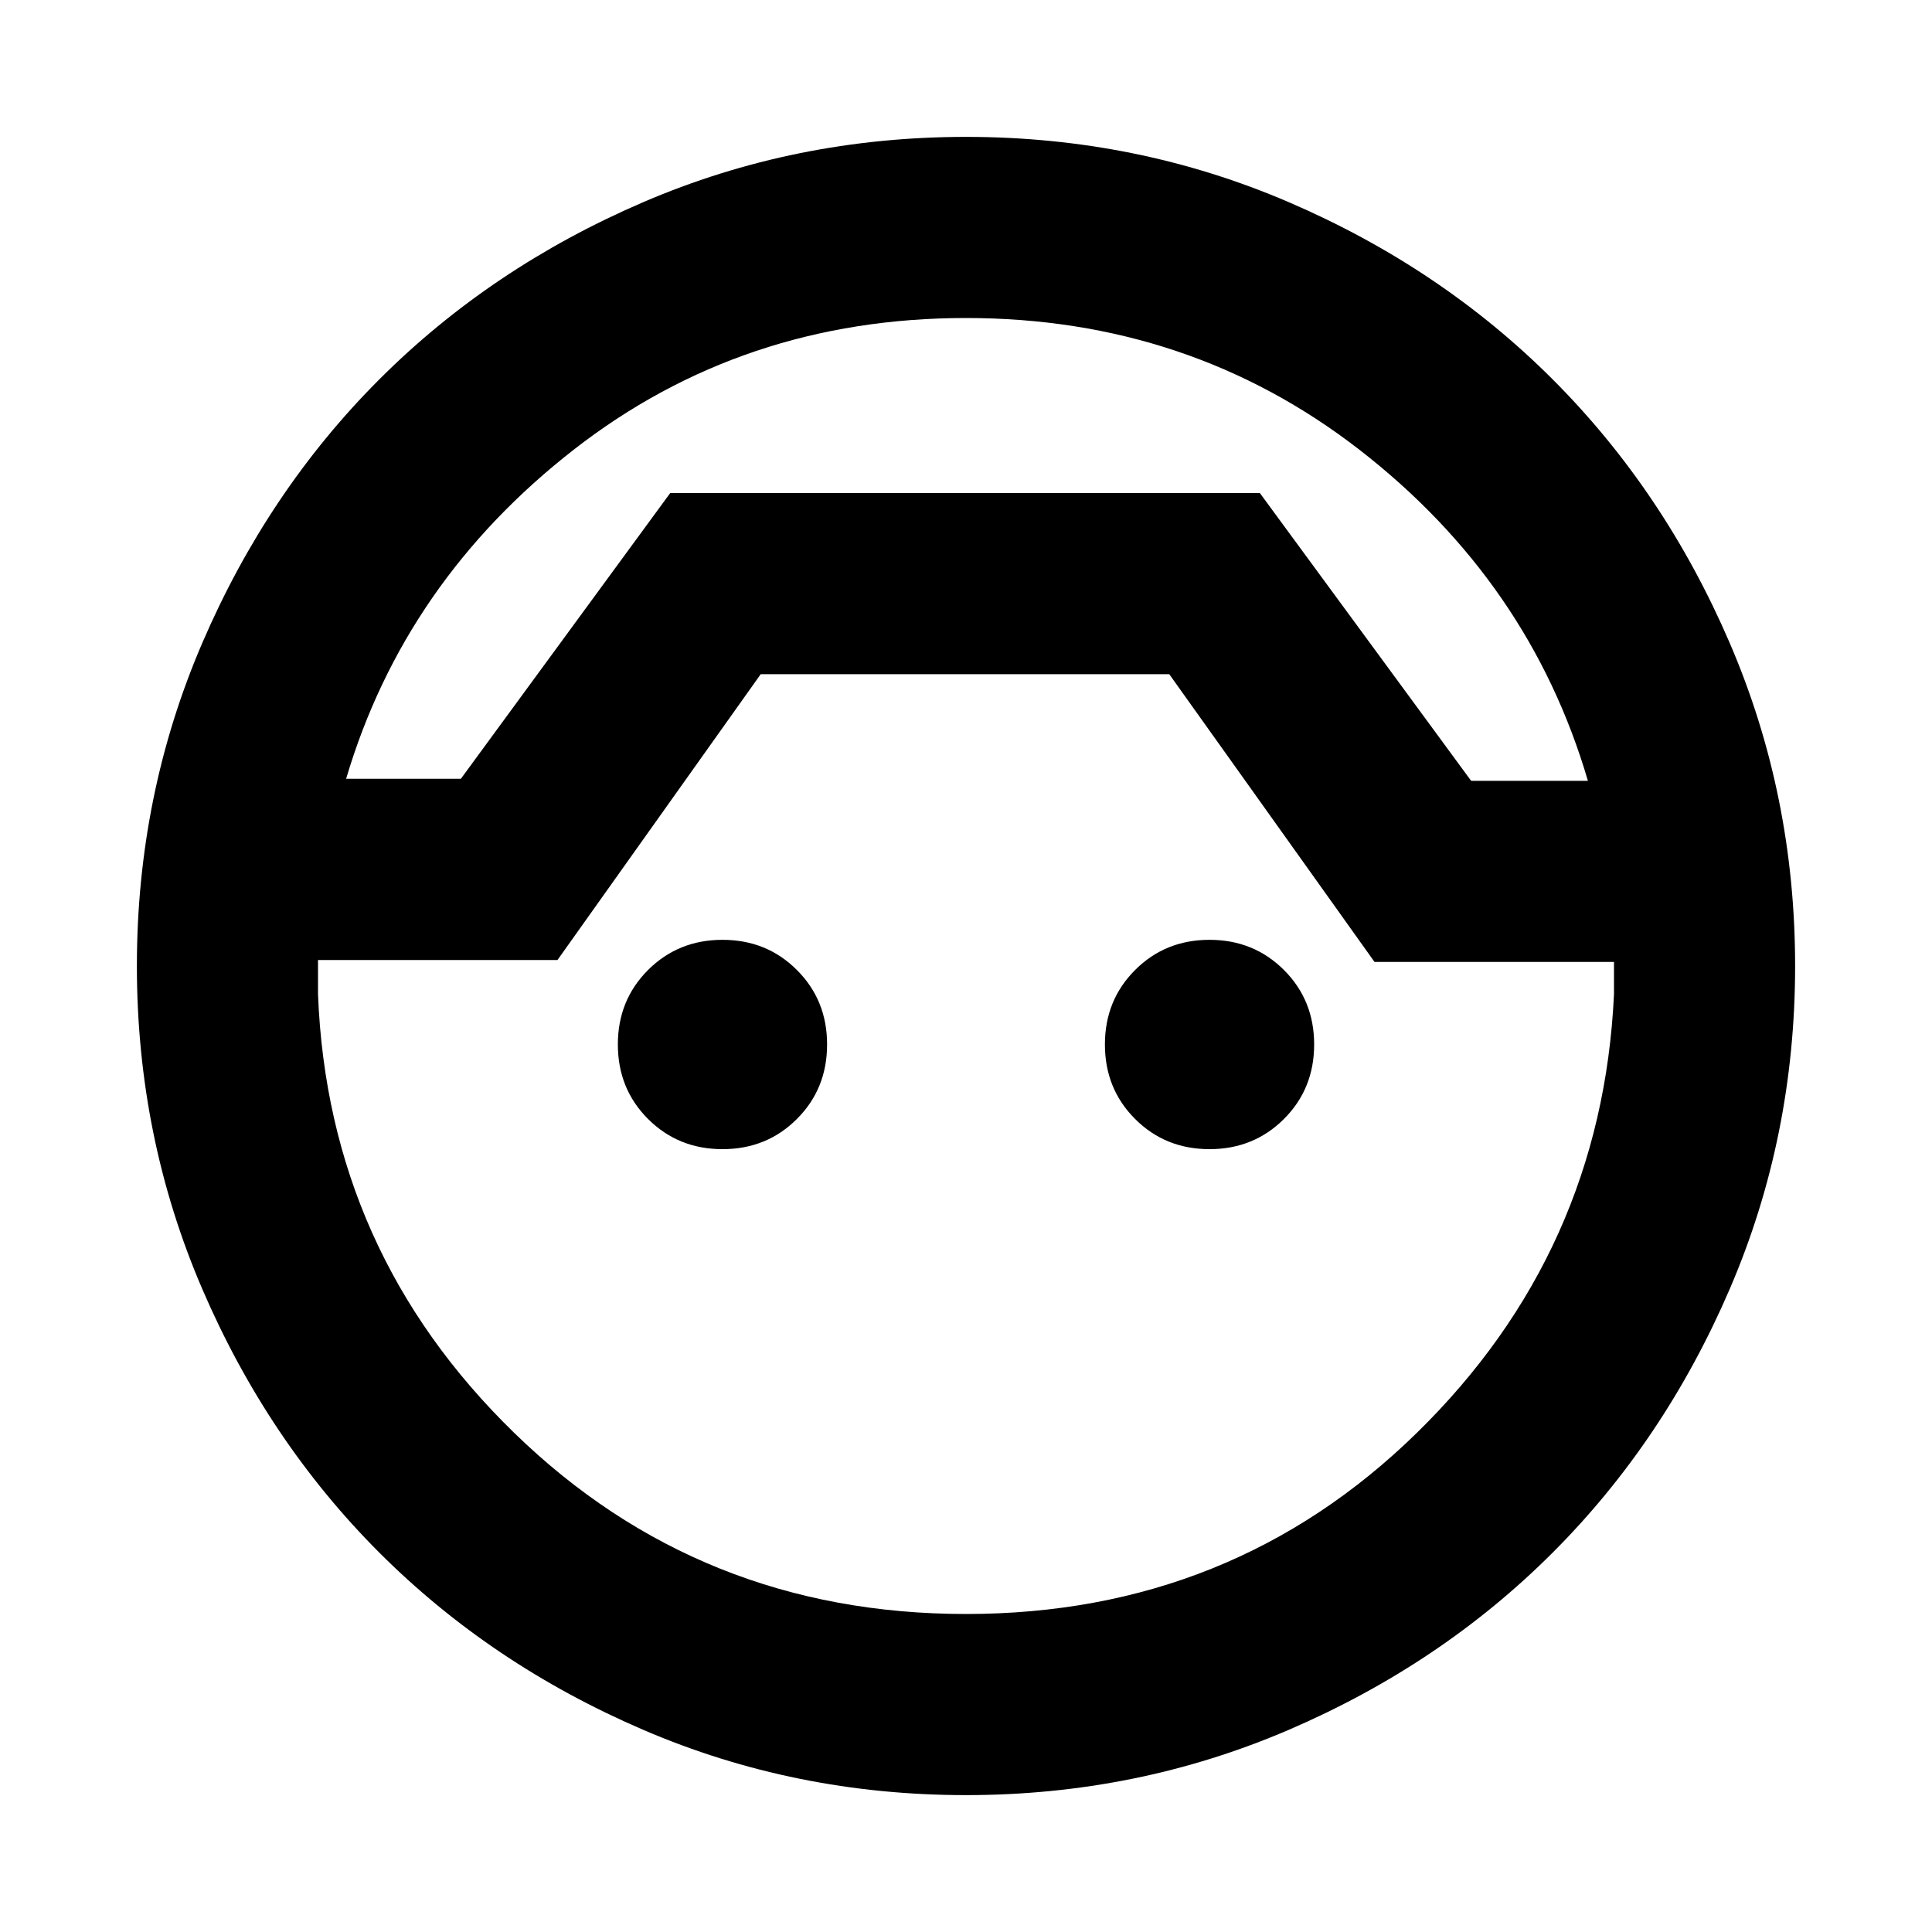<svg xmlns="http://www.w3.org/2000/svg" height="20" width="20"><path d="M10 18.583q-1.771 0-3.344-.677t-2.729-1.833q-1.156-1.156-1.833-2.729-.677-1.573-.677-3.344t.677-3.344q.677-1.573 1.833-2.729 1.156-1.156 2.729-1.833Q8.229 1.417 10 1.417t3.344.677q1.573.677 2.729 1.833 1.156 1.156 1.833 2.729.677 1.573.677 3.344t-.677 3.344q-.677 1.573-1.833 2.729-1.156 1.156-2.729 1.833-1.573.677-3.344.677Zm0-15.291q-2.312 0-4.062 1.364-1.75 1.365-2.355 3.406h1.188l2.167-2.958h6.104l2.187 2.979h1.209q-.605-2.062-2.365-3.427Q12.312 3.292 10 3.292Zm0 13.416q2.75 0 4.667-1.875 1.916-1.875 2.041-4.541v-.334h-2.479l-2.125-2.979H7.875L5.771 9.938H3.292v.354q.104 2.666 2.031 4.541Q7.25 16.708 10 16.708Zm-2.521-4.812q-.458 0-.771-.313-.312-.312-.312-.771 0-.458.312-.77.313-.313.771-.313.459 0 .771.313.312.312.312.77 0 .459-.312.771-.312.313-.771.313Zm5.042 0q-.459 0-.771-.313-.312-.312-.312-.771 0-.458.312-.77.312-.313.771-.313.458 0 .771.313.312.312.312.77 0 .459-.312.771-.313.313-.771.313ZM10 5.104Z"/></svg>